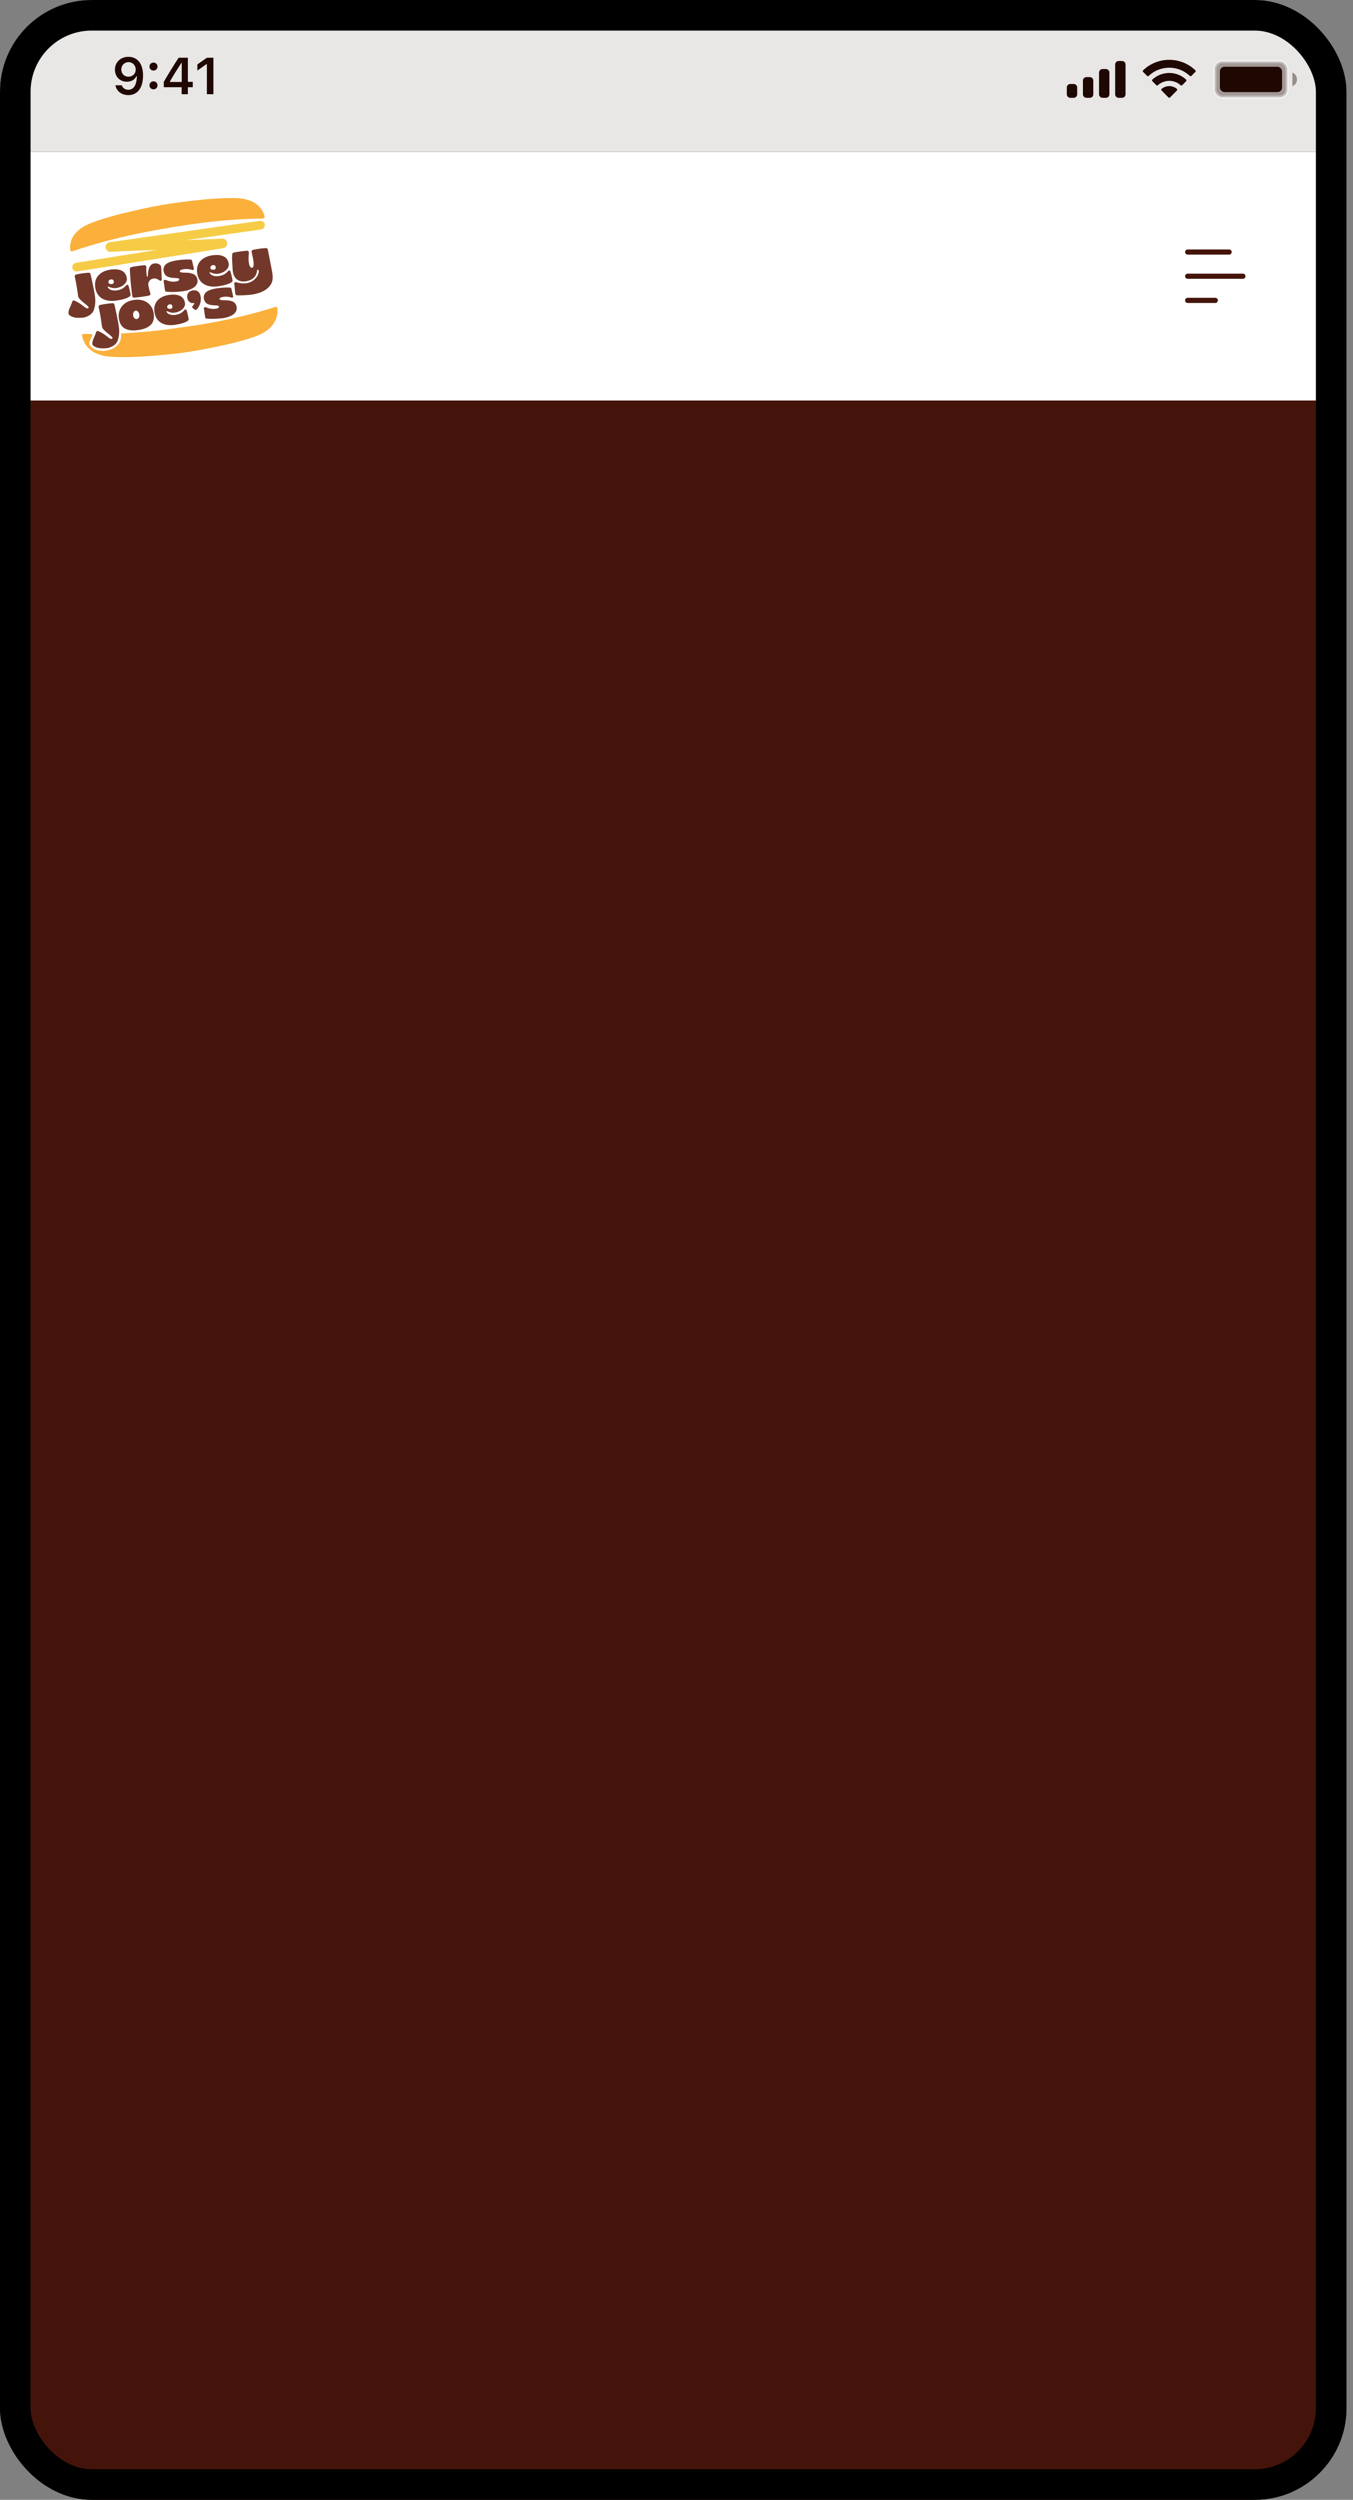 <svg width="177" height="327" viewBox="0 0 177 327" fill="none" xmlns="http://www.w3.org/2000/svg">
<rect x="0" y="0" width="177" height="327" fill="#808080" stroke="none"/>
<g clip-path="url(#clip0_2769_94507)">
<rect width="176.146" height="327" rx="12" fill="#44140A"/>
<rect width="176.146" height="52.392" fill="#1F0702"/>
<rect width="176.146" height="19.873" fill="white" fill-opacity="0.9"/>
<path d="M16.808 7.432C17.827 7.432 18.713 8.156 18.713 9.876V9.883C18.713 11.491 17.989 12.443 16.788 12.443C15.911 12.443 15.256 11.924 15.104 11.193L15.098 11.156H15.938L15.948 11.19C16.073 11.524 16.368 11.742 16.788 11.742C17.546 11.742 17.866 11.001 17.903 10.088C17.903 10.052 17.906 10.015 17.906 9.979H17.84C17.665 10.356 17.248 10.69 16.593 10.69C15.677 10.69 15.035 10.022 15.035 9.115V9.109C15.035 8.14 15.772 7.432 16.808 7.432ZM16.805 10.035C17.344 10.035 17.757 9.645 17.757 9.105V9.099C17.757 8.553 17.344 8.126 16.814 8.126C16.288 8.126 15.868 8.546 15.868 9.079V9.086C15.868 9.638 16.262 10.035 16.805 10.035ZM20.08 9.231C19.779 9.231 19.554 9 19.554 8.709C19.554 8.414 19.779 8.186 20.08 8.186C20.384 8.186 20.606 8.414 20.606 8.709C20.606 9 20.384 9.231 20.08 9.231ZM20.08 11.686C19.779 11.686 19.554 11.457 19.554 11.163C19.554 10.869 19.779 10.64 20.08 10.64C20.384 10.64 20.606 10.869 20.606 11.163C20.606 11.457 20.384 11.686 20.08 11.686ZM23.762 12.324V11.408H21.426V10.71C22.045 9.635 22.723 8.537 23.371 7.551H24.579V10.703H25.22V11.408H24.579V12.324H23.762ZM22.22 10.723H23.775V8.232H23.725C23.236 8.98 22.683 9.863 22.22 10.674V10.723ZM27.063 12.324V8.391H27.007L25.819 9.231V8.427L27.067 7.551H27.917V12.324H27.063Z" fill="#1F0702"/>
<rect opacity="0.35" x="158.909" y="8.054" width="9.485" height="4.667" rx="0.979" fill="#1F0702" stroke="white" stroke-width="0.452"/>
<path opacity="0.4" d="M169.07 9.484V11.291C169.434 11.138 169.67 10.782 169.67 10.388C169.67 9.993 169.434 9.637 169.07 9.484" fill="#1F0702"/>
<rect x="159.588" y="8.732" width="8.13" height="3.312" rx="0.602" fill="#1F0702"/>
<path fill-rule="evenodd" clip-rule="evenodd" d="M152.961 8.856C153.966 8.856 154.932 9.242 155.66 9.934C155.715 9.987 155.803 9.986 155.857 9.932L156.381 9.403C156.408 9.376 156.424 9.339 156.423 9.3C156.423 9.261 156.408 9.224 156.38 9.197C154.468 7.367 151.453 7.367 149.542 9.197C149.514 9.224 149.498 9.261 149.498 9.3C149.498 9.339 149.513 9.376 149.54 9.403L150.065 9.932C150.119 9.986 150.206 9.987 150.261 9.934C150.99 9.242 151.956 8.856 152.961 8.856ZM152.96 10.575C153.512 10.575 154.045 10.78 154.454 11.151C154.509 11.203 154.597 11.202 154.65 11.148L155.174 10.62C155.202 10.592 155.217 10.554 155.217 10.515C155.216 10.476 155.2 10.439 155.172 10.412C153.926 9.253 151.996 9.253 150.75 10.412C150.722 10.439 150.705 10.476 150.705 10.515C150.705 10.554 150.72 10.592 150.748 10.62L151.271 11.148C151.325 11.202 151.412 11.203 151.468 11.151C151.877 10.781 152.409 10.576 152.96 10.575ZM154.01 11.733C154.011 11.772 153.995 11.81 153.967 11.837L153.062 12.751C153.035 12.777 152.999 12.793 152.961 12.793C152.923 12.793 152.887 12.777 152.861 12.751L151.955 11.837C151.927 11.81 151.911 11.772 151.912 11.733C151.913 11.694 151.93 11.657 151.959 11.63C152.537 11.142 153.385 11.142 153.963 11.63C153.992 11.657 154.009 11.694 154.01 11.733Z" fill="#1F0702"/>
<path fill-rule="evenodd" clip-rule="evenodd" d="M146.79 7.979H146.338C146.089 7.979 145.887 8.181 145.887 8.43V12.345C145.887 12.594 146.089 12.796 146.338 12.796H146.79C147.039 12.796 147.242 12.594 147.242 12.345V8.43C147.242 8.181 147.039 7.979 146.79 7.979ZM144.229 9.031H144.681C144.93 9.031 145.132 9.233 145.132 9.483V12.343C145.132 12.593 144.93 12.795 144.681 12.795H144.229C143.98 12.795 143.777 12.593 143.777 12.343V9.483C143.777 9.233 143.98 9.031 144.229 9.031ZM142.573 10.086H142.122C141.872 10.086 141.67 10.288 141.67 10.538V12.344C141.67 12.594 141.872 12.796 142.122 12.796H142.573C142.823 12.796 143.025 12.594 143.025 12.344V10.538C143.025 10.288 142.823 10.086 142.573 10.086ZM140.466 10.988H140.014C139.765 10.988 139.562 11.191 139.562 11.44V12.343C139.562 12.593 139.765 12.795 140.014 12.795H140.466C140.715 12.795 140.917 12.593 140.917 12.343V11.44C140.917 11.191 140.715 10.988 140.466 10.988Z" fill="#1F0702"/>
<rect width="176.146" height="32.519" transform="translate(0 19.873)" fill="white"/>
<g clip-path="url(#clip1_2769_94507)">
<path d="M15.21 39.324C14.444 39.433 13.817 39.333 13.327 39.031C12.841 38.728 12.547 38.242 12.455 37.581C12.368 36.955 12.504 36.438 12.871 36.031C13.239 35.623 13.765 35.365 14.457 35.269C15.079 35.181 15.565 35.229 15.941 35.418C16.314 35.606 16.528 35.93 16.594 36.399C16.62 36.591 16.572 36.784 16.449 36.972C16.327 37.156 16.156 37.309 15.932 37.437C15.709 37.559 15.473 37.642 15.21 37.682C14.882 37.73 14.557 37.669 14.233 37.511C14.172 37.476 14.133 37.467 14.102 37.498C14.067 37.529 14.089 37.572 14.133 37.629C14.22 37.778 14.373 37.879 14.592 37.944C14.811 38.006 15.026 38.019 15.249 37.988C15.543 37.949 15.779 37.879 15.963 37.782C16.147 37.686 16.327 37.537 16.506 37.336C16.559 37.261 16.616 37.235 16.686 37.253C16.756 37.275 16.804 37.336 16.835 37.441C16.935 37.818 17.023 38.163 17.08 38.474C17.11 38.593 17.08 38.685 16.997 38.759C16.664 39.009 16.064 39.201 15.21 39.324ZM14.641 37.161C14.724 37.148 14.79 37.117 14.838 37.051C14.886 36.99 14.899 36.92 14.886 36.832C14.855 36.613 14.728 36.521 14.505 36.552C14.4 36.565 14.321 36.609 14.26 36.688C14.194 36.767 14.168 36.841 14.181 36.933C14.194 37.025 14.246 37.086 14.343 37.121C14.439 37.156 14.544 37.174 14.641 37.161Z" fill="#73382A"/>
<path d="M18.541 38.83C18.247 38.87 17.915 38.905 17.547 38.94C17.49 38.94 17.437 38.922 17.389 38.887C17.341 38.852 17.315 38.804 17.306 38.752C17.131 37.504 17.026 36.312 16.986 35.165C16.977 35.117 16.999 35.069 17.035 35.029C17.074 34.986 17.113 34.964 17.166 34.942C17.319 34.902 17.595 34.85 17.98 34.797C18.392 34.74 18.699 34.701 18.896 34.692C18.97 34.688 19.027 34.71 19.08 34.758C19.128 34.806 19.145 34.867 19.141 34.937C19.128 35.336 19.145 35.717 19.198 36.08C19.207 36.128 19.224 36.163 19.242 36.181C19.264 36.199 19.29 36.199 19.307 36.172C19.325 36.146 19.338 36.12 19.338 36.076C19.355 35.577 19.425 35.196 19.561 34.924C19.697 34.653 19.903 34.499 20.179 34.46C20.477 34.416 20.735 34.486 20.95 34.661C21.028 34.731 21.072 34.819 21.081 34.92C21.103 35.253 21.133 35.791 21.164 36.54C21.164 36.628 21.133 36.689 21.072 36.72C21.006 36.755 20.945 36.737 20.879 36.685C20.735 36.588 20.604 36.514 20.477 36.47C20.354 36.426 20.201 36.417 20.034 36.439C19.85 36.466 19.693 36.562 19.561 36.724C19.43 36.886 19.373 37.074 19.404 37.28C19.447 37.604 19.539 37.968 19.675 38.375C19.697 38.441 19.693 38.498 19.658 38.55C19.623 38.603 19.57 38.642 19.513 38.664C19.386 38.695 19.066 38.752 18.55 38.826L18.541 38.83Z" fill="#73382A"/>
<path d="M23.796 38.115C23.472 38.159 23.13 38.185 22.754 38.194C22.377 38.203 22.044 38.19 21.747 38.154C21.659 38.141 21.606 38.093 21.589 38.001C21.527 37.646 21.471 37.239 21.414 36.788C21.401 36.709 21.431 36.648 21.501 36.622C21.571 36.591 21.633 36.595 21.707 36.635C22.149 36.819 22.574 36.885 22.99 36.828C23.319 36.779 23.463 36.679 23.441 36.521C23.433 36.473 23.393 36.433 23.319 36.416C23.248 36.394 23.152 36.377 23.038 36.372C22.924 36.368 22.802 36.363 22.671 36.355C22.539 36.35 22.399 36.328 22.268 36.298C22.132 36.267 22.005 36.223 21.882 36.166C21.764 36.109 21.659 36.017 21.571 35.895C21.484 35.772 21.427 35.619 21.401 35.435C21.348 35.054 21.471 34.743 21.768 34.52C22.066 34.296 22.539 34.139 23.196 34.047C23.853 33.955 24.453 33.92 24.961 33.955C25.048 33.968 25.105 34.016 25.123 34.095C25.232 34.563 25.311 34.905 25.359 35.128C25.368 35.203 25.355 35.26 25.302 35.299C25.25 35.339 25.184 35.339 25.11 35.299C24.781 35.199 24.448 35.163 24.111 35.203C23.7 35.255 23.503 35.356 23.524 35.509C23.533 35.566 23.573 35.601 23.66 35.619C23.743 35.636 23.844 35.654 23.976 35.663C24.107 35.667 24.243 35.667 24.396 35.671C24.549 35.676 24.702 35.689 24.86 35.72C25.018 35.746 25.162 35.794 25.298 35.851C25.438 35.908 25.548 36.004 25.648 36.131C25.749 36.258 25.806 36.411 25.832 36.6C25.885 36.99 25.74 37.314 25.39 37.581C25.035 37.848 24.51 38.027 23.813 38.124L23.796 38.115Z" fill="#73382A"/>
<path d="M28.548 37.451C27.782 37.56 27.155 37.46 26.665 37.157C26.179 36.855 25.885 36.369 25.793 35.708C25.706 35.082 25.841 34.565 26.205 34.158C26.568 33.746 27.098 33.492 27.79 33.396C28.412 33.308 28.898 33.356 29.275 33.545C29.647 33.733 29.862 34.057 29.927 34.526C29.954 34.718 29.905 34.911 29.783 35.099C29.66 35.283 29.489 35.437 29.266 35.563C29.043 35.686 28.806 35.769 28.544 35.809C28.215 35.857 27.891 35.796 27.567 35.638C27.506 35.603 27.466 35.594 27.436 35.625C27.401 35.655 27.422 35.699 27.466 35.756C27.554 35.905 27.707 36.006 27.926 36.072C28.145 36.133 28.36 36.146 28.583 36.115C28.876 36.076 29.113 36.006 29.297 35.909C29.481 35.813 29.66 35.664 29.84 35.463C29.892 35.388 29.949 35.362 30.019 35.38C30.089 35.401 30.137 35.463 30.168 35.568C30.269 35.944 30.357 36.29 30.413 36.601C30.444 36.72 30.413 36.812 30.33 36.886C30.002 37.136 29.402 37.328 28.548 37.451ZM27.979 35.288C28.062 35.274 28.127 35.244 28.176 35.178C28.224 35.117 28.237 35.047 28.224 34.959C28.193 34.74 28.066 34.648 27.843 34.679C27.738 34.692 27.659 34.736 27.598 34.815C27.532 34.893 27.506 34.968 27.519 35.06C27.532 35.152 27.584 35.213 27.681 35.248C27.777 35.283 27.878 35.301 27.979 35.288Z" fill="#73382A"/>
<path d="M33.09 38.514C32.438 38.623 31.759 38.632 31.098 38.636C31.023 38.636 30.944 38.636 30.883 38.593C30.795 38.531 30.773 38.408 30.765 38.303C30.73 37.918 30.69 37.533 30.655 37.143C30.651 37.082 30.646 37.007 30.686 36.963C30.747 36.893 30.857 36.915 30.949 36.937C31.448 37.077 31.986 37.13 32.49 36.998C32.994 36.867 33.362 36.521 33.537 36.293C33.712 36.061 33.834 35.781 33.852 35.536C33.856 35.47 33.861 35.396 33.821 35.339C33.782 35.282 33.69 35.264 33.651 35.321C33.633 35.343 33.633 35.374 33.629 35.404C33.616 35.584 33.585 35.663 33.537 35.807C33.467 36.009 33.375 36.149 33.23 36.306C33.059 36.499 32.814 36.617 32.569 36.696C32.293 36.788 32 36.841 31.706 36.815C31.417 36.788 31.128 36.683 30.914 36.486C30.686 36.276 30.559 35.983 30.493 35.68C30.427 35.378 30.423 35.072 30.406 34.761C30.388 34.419 30.357 34.078 30.357 33.731C30.357 33.561 30.366 33.39 30.388 33.219C30.406 33.07 30.576 33.035 30.703 33.009C31.216 32.917 31.733 32.847 32.249 32.799C32.315 32.794 32.389 32.79 32.446 32.821C32.573 32.891 32.565 33.066 32.551 33.21C32.512 33.561 32.508 33.916 32.543 34.261C32.565 34.459 32.595 34.656 32.687 34.826C32.748 34.945 32.871 35.058 32.998 35.023C33.121 34.988 33.164 34.84 33.173 34.712C33.226 34.121 33.016 33.539 32.919 32.952C32.91 32.904 32.906 32.851 32.924 32.807C32.959 32.724 33.055 32.694 33.143 32.676C33.651 32.567 34.172 32.492 34.688 32.457C34.785 32.448 34.894 32.448 34.964 32.514C35.021 32.567 35.039 32.65 35.056 32.729C35.223 33.578 35.385 34.428 35.547 35.277C35.652 35.825 35.757 36.407 35.564 36.933C35.394 37.401 34.999 37.765 34.566 38.014C34.106 38.277 33.607 38.426 33.09 38.514Z" fill="#73382A"/>
<path d="M10.025 35.519C9.749 35.519 9.504 35.318 9.46 35.037C9.412 34.726 9.622 34.433 9.937 34.38L20.544 32.69C18.166 32.773 15.867 32.856 14.487 32.944C14.146 32.966 13.852 32.716 13.817 32.379C13.778 32.042 14.014 31.735 14.352 31.683C14.356 31.683 14.356 31.683 14.36 31.683L33.988 28.884C34.303 28.841 34.592 29.06 34.636 29.371C34.68 29.686 34.461 29.975 34.15 30.019L24.363 31.411C26.232 31.346 27.945 31.276 29.044 31.21C29.381 31.188 29.679 31.438 29.714 31.775C29.753 32.112 29.517 32.419 29.18 32.471L10.113 35.51C10.082 35.515 10.056 35.519 10.025 35.519Z" fill="#F6CC47"/>
<path d="M31.079 25.924C27.686 25.744 21.493 26.756 21.266 26.795C21.266 26.795 21.266 26.795 21.261 26.795H21.257C21.029 26.835 14.854 27.951 11.714 29.256C9.192 30.307 9.105 32.002 9.183 32.672C9.201 32.821 9.35 32.917 9.494 32.869C15.332 30.841 21.559 29.9 21.787 29.865C21.787 29.865 21.787 29.865 21.791 29.865H21.796C22.023 29.821 28.202 28.63 34.381 28.586C34.53 28.586 34.644 28.446 34.609 28.297C34.451 27.64 33.803 26.073 31.079 25.924Z" fill="#FBB03B"/>
<path d="M18.839 43.007C18.62 43.073 18.371 43.134 18.095 43.174C17.819 43.213 17.565 43.23 17.333 43.222C17.105 43.213 16.882 43.182 16.676 43.117C16.47 43.051 16.291 42.963 16.142 42.845C15.993 42.727 15.862 42.565 15.761 42.363C15.66 42.162 15.586 41.934 15.551 41.663C15.463 41.028 15.603 40.489 15.971 40.042C16.339 39.596 16.864 39.324 17.539 39.228C17.981 39.167 18.384 39.197 18.756 39.32C19.128 39.443 19.426 39.653 19.667 39.946C19.908 40.239 20.052 40.599 20.114 41.019C20.153 41.291 20.149 41.536 20.105 41.75C20.057 41.965 19.982 42.158 19.873 42.315C19.764 42.473 19.619 42.609 19.439 42.722C19.256 42.841 19.058 42.933 18.839 43.007ZM17.893 41.733C18.012 41.715 18.104 41.654 18.165 41.544C18.226 41.435 18.244 41.304 18.222 41.155C18.2 41.002 18.148 40.87 18.056 40.769C17.964 40.669 17.863 40.629 17.745 40.647C17.626 40.664 17.53 40.73 17.473 40.853C17.421 40.975 17.394 41.111 17.416 41.269C17.438 41.426 17.491 41.544 17.583 41.628C17.67 41.711 17.78 41.75 17.898 41.733H17.893Z" fill="#73382A"/>
<path d="M22.871 42.494C22.131 42.599 21.522 42.503 21.049 42.209C20.576 41.916 20.296 41.447 20.204 40.808C20.121 40.204 20.252 39.705 20.602 39.31C20.953 38.912 21.465 38.667 22.135 38.575C22.735 38.492 23.208 38.54 23.572 38.719C23.931 38.903 24.136 39.214 24.202 39.665C24.228 39.853 24.185 40.037 24.062 40.217C23.944 40.396 23.777 40.545 23.563 40.664C23.344 40.782 23.116 40.865 22.866 40.9C22.551 40.944 22.236 40.887 21.921 40.734C21.864 40.699 21.824 40.694 21.794 40.721C21.763 40.751 21.78 40.795 21.824 40.847C21.912 40.992 22.056 41.088 22.267 41.15C22.477 41.211 22.683 41.224 22.901 41.194C23.182 41.154 23.414 41.084 23.593 40.996C23.773 40.904 23.944 40.76 24.119 40.563C24.167 40.488 24.224 40.462 24.294 40.484C24.364 40.506 24.408 40.563 24.439 40.668C24.539 41.031 24.622 41.369 24.675 41.666C24.701 41.785 24.675 41.872 24.592 41.942C24.276 42.188 23.698 42.376 22.871 42.494ZM22.319 40.401C22.402 40.388 22.463 40.357 22.507 40.296C22.551 40.234 22.569 40.169 22.555 40.086C22.525 39.875 22.407 39.783 22.188 39.814C22.087 39.827 22.008 39.871 21.947 39.945C21.886 40.02 21.859 40.094 21.872 40.182C21.886 40.269 21.934 40.331 22.03 40.361C22.126 40.401 22.223 40.414 22.319 40.401Z" fill="#73382A"/>
<path d="M25.433 40.486L25.213 40.289C25.157 40.236 25.135 40.193 25.135 40.149C25.135 40.105 25.165 40.061 25.218 40.004C25.301 39.926 25.367 39.838 25.397 39.742C25.415 39.711 25.419 39.685 25.402 39.658C25.384 39.632 25.354 39.623 25.314 39.636C25.126 39.676 24.955 39.628 24.789 39.496C24.627 39.365 24.526 39.172 24.491 38.927C24.456 38.682 24.509 38.459 24.653 38.288C24.797 38.117 24.995 38.021 25.253 37.981C25.511 37.946 25.735 37.999 25.919 38.143C26.102 38.292 26.208 38.511 26.251 38.804C26.3 39.146 26.265 39.466 26.164 39.764C26.063 40.061 25.91 40.306 25.717 40.49C25.621 40.574 25.524 40.569 25.428 40.482L25.433 40.486Z" fill="#73382A"/>
<path d="M28.982 41.634C28.671 41.678 28.339 41.7 27.975 41.709C27.612 41.717 27.292 41.704 26.998 41.673C26.911 41.66 26.863 41.612 26.845 41.529C26.784 41.183 26.731 40.789 26.674 40.355C26.666 40.281 26.692 40.22 26.758 40.193C26.823 40.167 26.885 40.167 26.959 40.206C27.384 40.386 27.796 40.447 28.203 40.39C28.518 40.347 28.663 40.246 28.641 40.097C28.636 40.049 28.593 40.014 28.523 39.992C28.452 39.97 28.36 39.953 28.255 39.953C28.146 39.948 28.028 39.944 27.901 39.935C27.774 39.931 27.638 39.913 27.511 39.882C27.38 39.852 27.257 39.812 27.139 39.755C27.025 39.699 26.92 39.611 26.837 39.493C26.753 39.374 26.696 39.225 26.67 39.05C26.617 38.678 26.74 38.38 27.025 38.166C27.309 37.951 27.769 37.798 28.404 37.71C29.039 37.623 29.622 37.588 30.112 37.618C30.2 37.632 30.252 37.675 30.27 37.754C30.375 38.205 30.454 38.538 30.497 38.752C30.506 38.823 30.493 38.88 30.441 38.915C30.392 38.95 30.327 38.954 30.257 38.915C29.937 38.814 29.617 38.783 29.293 38.823C28.895 38.871 28.702 38.971 28.724 39.12C28.733 39.173 28.772 39.208 28.851 39.23C28.93 39.247 29.03 39.265 29.157 39.269C29.285 39.274 29.416 39.274 29.565 39.278C29.714 39.282 29.863 39.296 30.016 39.322C30.169 39.348 30.309 39.396 30.441 39.449C30.572 39.501 30.681 39.593 30.778 39.72C30.874 39.843 30.931 39.992 30.957 40.176C31.01 40.552 30.87 40.863 30.528 41.122C30.187 41.38 29.679 41.551 29.004 41.647L28.982 41.634Z" fill="#73382A"/>
<path d="M10.292 41.579C9.968 41.588 9.648 41.527 9.35 41.395C9.258 41.356 8.983 41.194 8.961 41.045C8.908 40.668 9.145 40.226 9.21 40.086C9.28 39.876 9.385 39.692 9.447 39.482C9.469 39.412 9.508 39.333 9.574 39.311C9.622 39.293 9.674 39.306 9.723 39.324C9.928 39.403 10.222 39.56 10.41 39.679C11.019 40.077 11.356 40.511 11.579 40.283C11.772 40.042 10.301 39.306 10.222 38.755C10.025 37.314 9.95 36.964 9.775 36.158C9.766 36.11 9.78 36.057 9.815 36.009C9.85 35.961 9.893 35.93 9.946 35.908C10.147 35.86 10.458 35.803 10.874 35.746C11.115 35.711 11.361 35.689 11.61 35.676C11.663 35.667 11.715 35.685 11.755 35.715C11.794 35.746 11.825 35.786 11.838 35.834C11.947 36.28 12.074 36.854 12.21 37.559C12.346 38.269 12.346 38.168 12.433 38.812C12.482 39.158 12.482 39.53 12.433 39.867C12.385 40.204 12.306 40.607 12.109 40.865C11.873 41.185 11.571 41.334 11.203 41.479C10.966 41.571 10.559 41.575 10.292 41.579Z" fill="#73382A"/>
<path d="M13.417 45.57C13.093 45.574 12.773 45.517 12.475 45.386C12.383 45.347 12.108 45.185 12.086 45.036C12.033 44.659 12.27 44.217 12.335 44.077C12.405 43.867 12.511 43.682 12.572 43.472C12.594 43.402 12.633 43.323 12.699 43.301C12.747 43.284 12.8 43.297 12.848 43.315C13.053 43.394 13.347 43.551 13.535 43.669C14.144 44.068 14.481 44.502 14.704 44.274C14.897 44.033 13.426 43.297 13.347 42.745C13.15 41.305 13.075 40.954 12.9 40.144C12.892 40.096 12.905 40.043 12.94 39.995C12.975 39.947 13.018 39.916 13.071 39.895C13.272 39.846 13.583 39.789 13.999 39.733C14.24 39.697 14.486 39.675 14.735 39.662C14.788 39.654 14.84 39.671 14.88 39.702C14.919 39.733 14.95 39.772 14.963 39.82C15.072 40.267 15.199 40.84 15.335 41.545C15.471 42.255 15.471 42.154 15.558 42.798C15.607 43.144 15.607 43.516 15.558 43.853C15.51 44.191 15.431 44.593 15.234 44.852C14.998 45.172 14.696 45.32 14.328 45.465C14.091 45.561 13.684 45.566 13.417 45.57Z" fill="#73382A"/>
<path d="M36 40.153C30.106 42.067 23.852 42.811 23.625 42.838C23.625 42.838 23.625 42.838 23.62 42.838H23.616C23.445 42.864 20.06 43.416 15.825 43.621C15.825 43.63 15.825 43.635 15.829 43.643C15.93 44.813 15.295 45.645 13.802 45.877C13.399 45.92 12.983 45.894 12.589 45.78C12.291 45.693 11.73 45.364 11.687 44.918C11.682 44.883 11.682 44.848 11.687 44.817C11.695 44.716 11.739 44.624 11.779 44.532C11.849 44.383 11.915 44.234 11.985 44.081C12.015 44.011 12.05 43.937 12.081 43.862C12.116 43.783 12.063 43.696 11.98 43.696C11.63 43.691 11.28 43.683 10.934 43.67C10.815 43.665 10.719 43.77 10.736 43.889C10.841 44.537 11.385 46.358 14.218 46.639C17.612 46.972 23.83 46.157 24.058 46.126C24.058 46.126 24.058 46.126 24.062 46.126H24.067C24.294 46.091 30.5 45.163 33.675 43.906C36.258 42.886 36.359 41.051 36.294 40.355C36.285 40.201 36.14 40.105 36 40.153Z" fill="#FBB03B"/>
</g>
<mask id="mask0_2769_94507" style="mask-type:alpha" maskUnits="userSpaceOnUse" x="148" y="25" width="22" height="22">
<rect x="148.37" y="25.519" width="21.228" height="21.228" stroke="black" stroke-opacity="0.1" stroke-width="0.452"/>
</mask>
<g mask="url(#mask0_2769_94507)">
</g>
<path d="M155.371 32.971L160.791 32.971" stroke="#44140A" stroke-width="0.677" stroke-linecap="round" stroke-linejoin="round"/>
<path d="M155.371 36.133L162.598 36.133" stroke="#44140A" stroke-width="0.677" stroke-linecap="round" stroke-linejoin="round"/>
<path d="M155.371 39.294L158.984 39.294" stroke="#44140A" stroke-width="0.677" stroke-linecap="round" stroke-linejoin="round"/>
</g>
<rect x="2" y="2" width="172.146" height="323" rx="10" stroke="black" stroke-width="4"/>
<defs>
<clipPath id="clip0_2769_94507">
<rect width="176.146" height="327" rx="12" fill="white"/>
</clipPath>
<clipPath id="clip1_2769_94507">
<rect width="34.778" height="27.175" fill="white" transform="translate(5.42 22.543)"/>
</clipPath>
</defs>
</svg>
